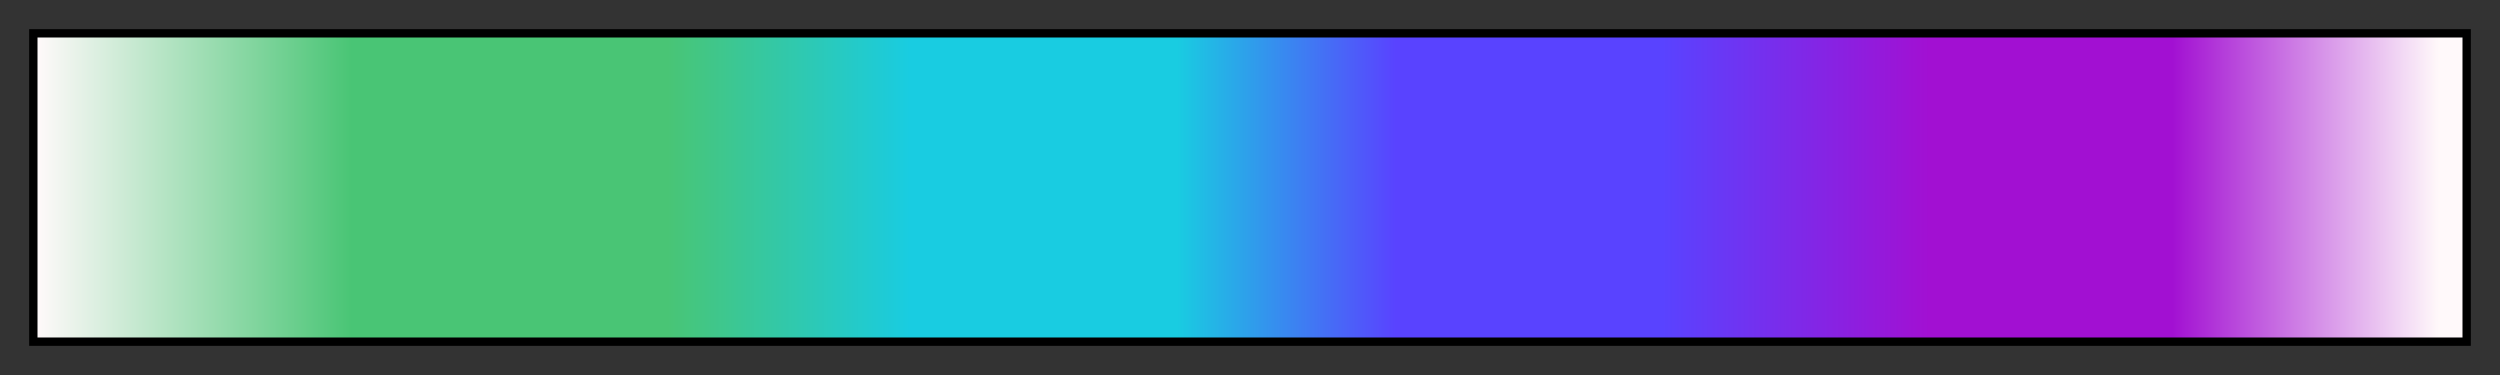 <?xml version="1.0" encoding="UTF-8"?>
<svg xmlns="http://www.w3.org/2000/svg" version="1.1" width="300px" height="45px" viewBox="0 0 300 45">
  <rect x="0" y="0" width="300" height="45" fill="#333333" stroke="none"/>
  <g>
    <defs>
      <linearGradient id="pj-5-serenid" gradientUnits="objectBoundingBox" spreadMethod="pad" x1="0%" x2="100%" y1="0%" y2="0%">
        <stop offset="0.00%" stop-color="rgb(255,249,250)" stop-opacity="1"/>
        <stop offset="12.99%" stop-color="rgb(73,197,117)" stop-opacity="1"/>
        <stop offset="26.00%" stop-color="rgb(73,197,117)" stop-opacity="1"/>
        <stop offset="36.01%" stop-color="rgb(25,204,225)" stop-opacity="1"/>
        <stop offset="47.00%" stop-color="rgb(25,204,225)" stop-opacity="1"/>
        <stop offset="56.01%" stop-color="rgb(89,67,255)" stop-opacity="1"/>
        <stop offset="66.99%" stop-color="rgb(89,67,255)" stop-opacity="1"/>
        <stop offset="78.00%" stop-color="rgb(162,16,210)" stop-opacity="1"/>
        <stop offset="84.49%" stop-color="rgb(162,16,210)" stop-opacity="1"/>
        <stop offset="87.99%" stop-color="rgb(162,16,210)" stop-opacity="1"/>
        <stop offset="99.00%" stop-color="rgb(255,249,250)" stop-opacity="1"/>
        <stop offset="100.00%" stop-color="rgb(255,249,250)" stop-opacity="1"/>
      </linearGradient>
    </defs>
    <rect fill="url(#pj-5-serenid)" x="4" y="4" width="292" height="37" stroke="black" stroke-width="1"/>
  </g>
</svg>
